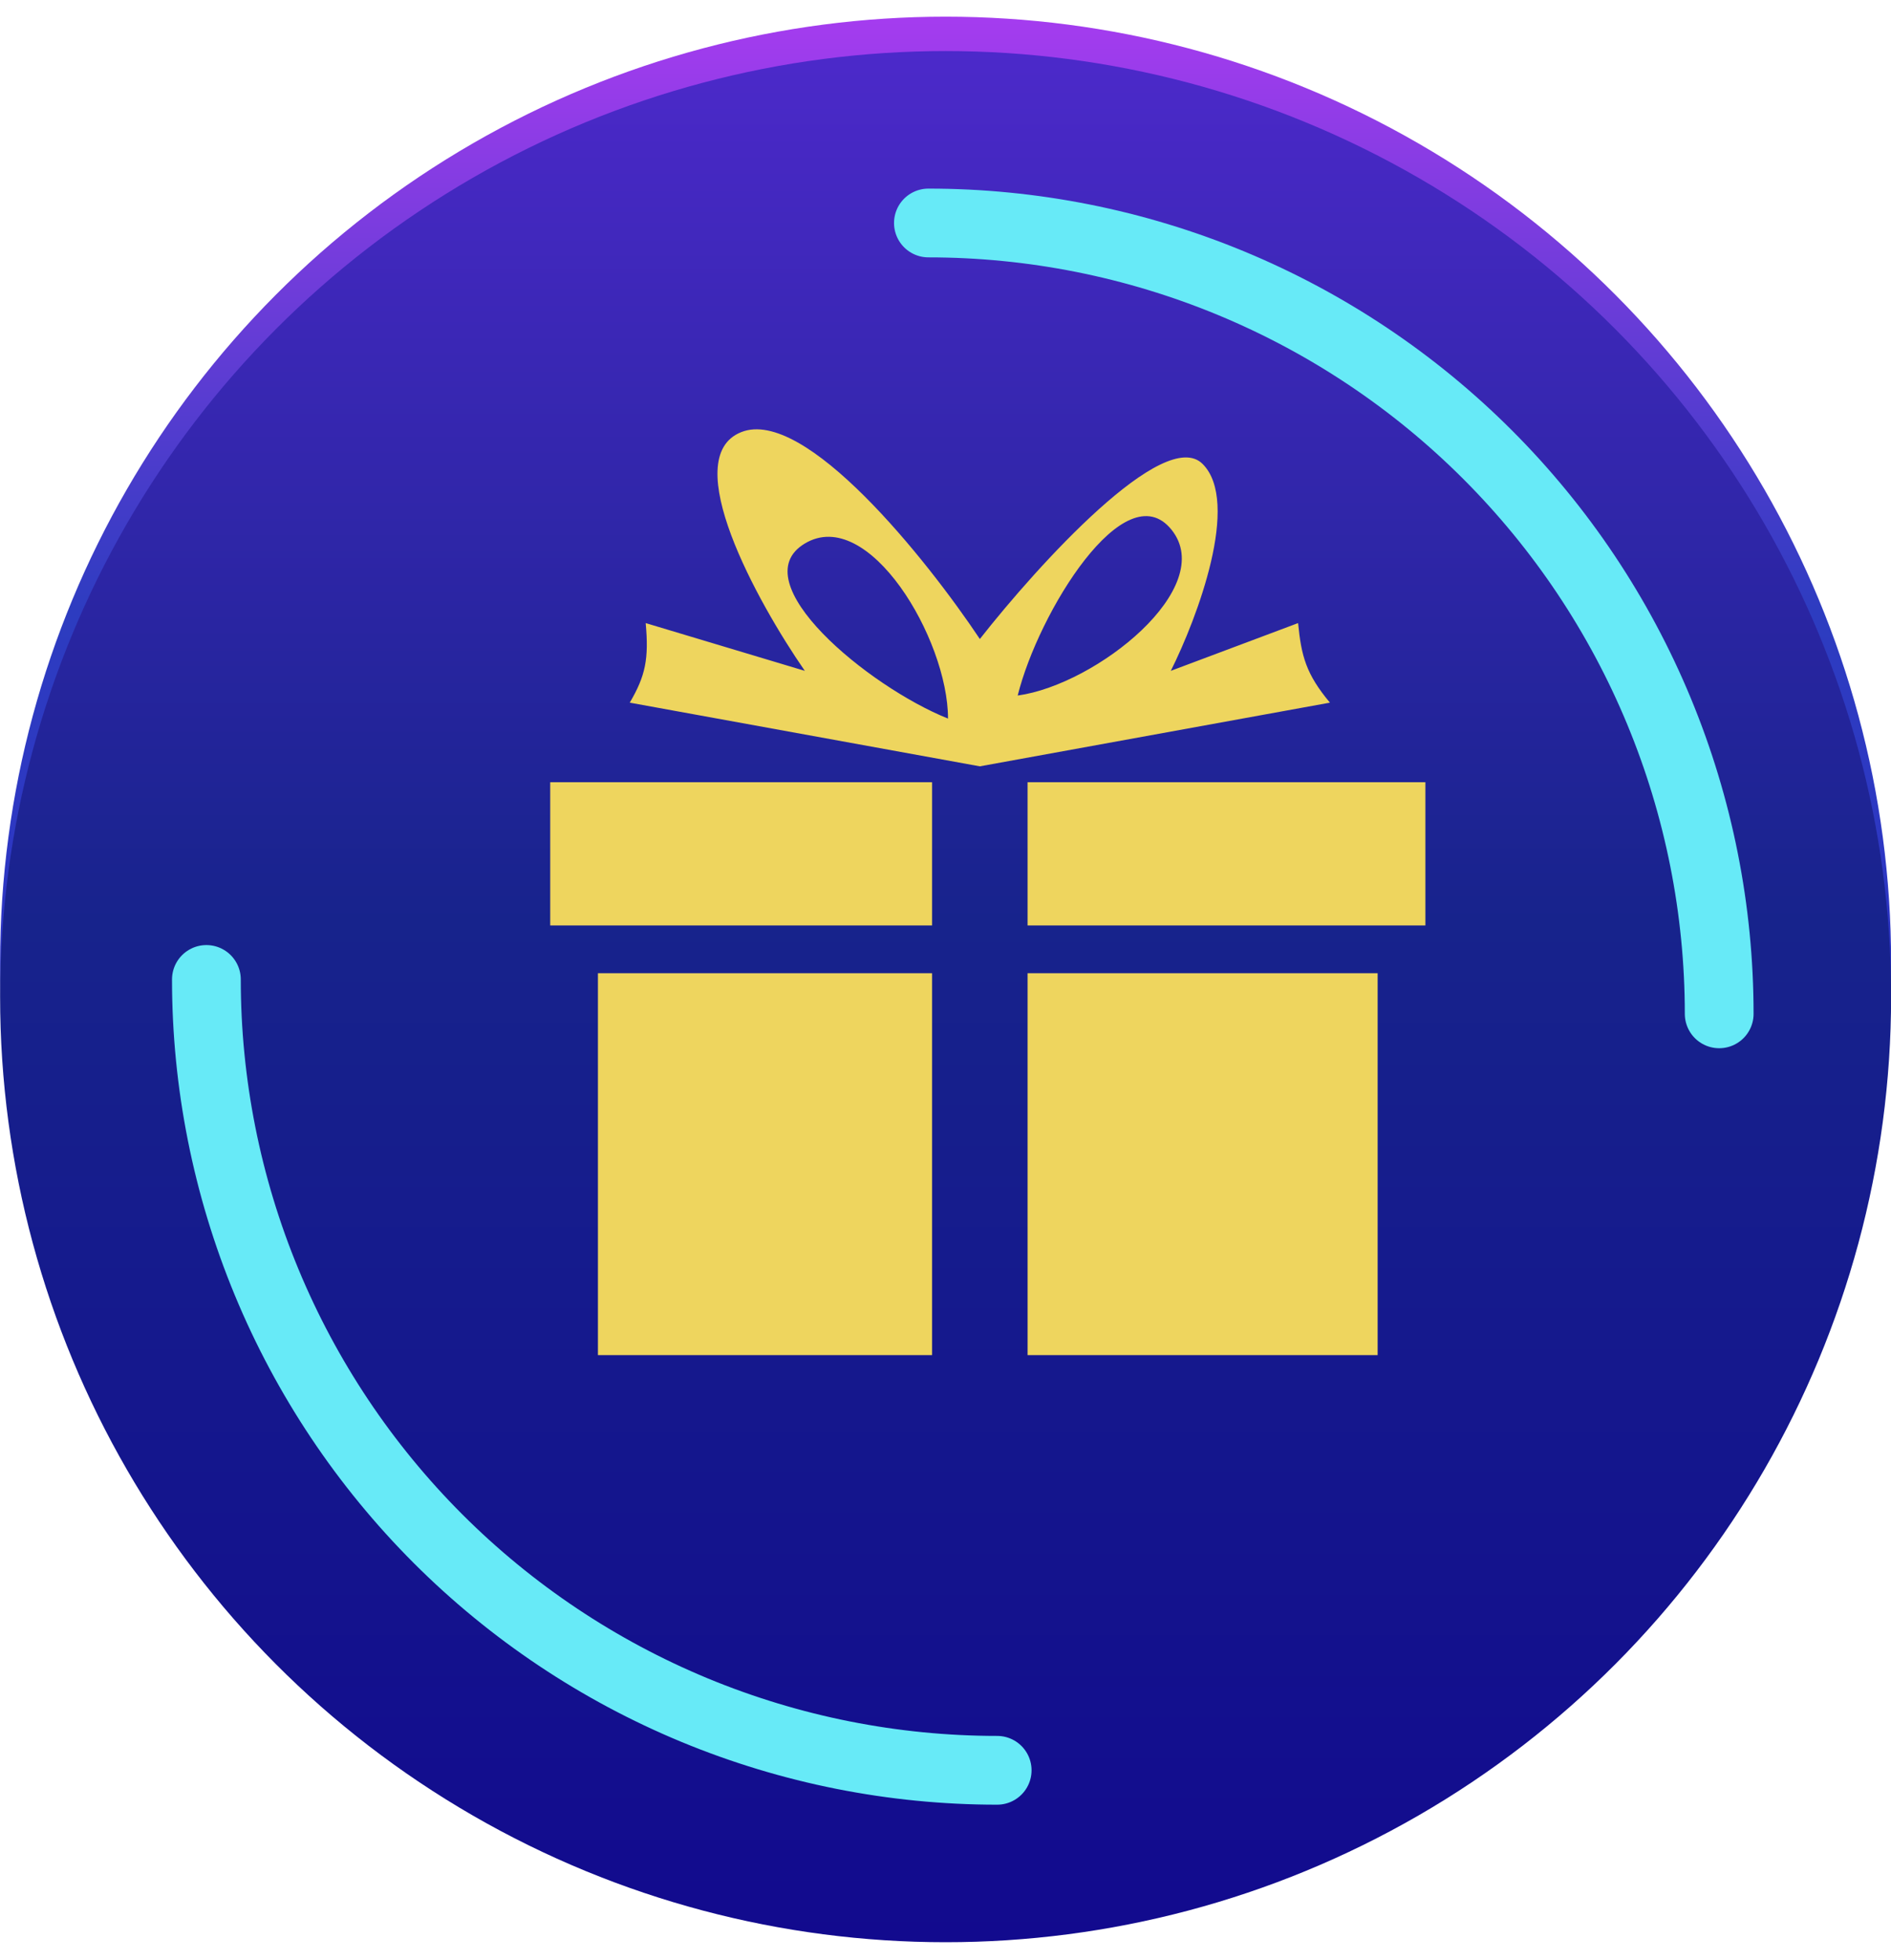 <svg width="55" height="57" viewBox="0 0 55 57" fill="none" xmlns="http://www.w3.org/2000/svg">
<circle cx="27.503" cy="27.985" r="27.5" fill="url(#paint0_linear_92_7827)"/>
<circle cx="27.503" cy="28.985" r="27.5" fill="url(#paint1_linear_92_7827)"/>
<g filter="url(#filter0_d_92_7827)">
<path d="M27.003 6.485C30.023 6.485 33.014 7.08 35.805 8.236C38.595 9.392 41.131 11.086 43.266 13.222C45.402 15.358 47.096 17.893 48.252 20.684C49.408 23.474 50.003 26.465 50.003 29.485" stroke="#67EAF7" stroke-width="2" stroke-linecap="round"/>
</g>
<g filter="url(#filter1_d_92_7827)">
<path d="M29.003 51.485C25.983 51.485 22.992 50.89 20.201 49.735C17.411 48.579 14.875 46.885 12.739 44.749C10.604 42.613 8.91 40.078 7.754 37.287C6.598 34.497 6.003 31.506 6.003 28.485" stroke="#67EAF7" stroke-width="2" stroke-linecap="round"/>
</g>
<g filter="url(#filter2_ddd_92_7827)">
<path fill-rule="evenodd" clip-rule="evenodd" d="M27.499 21.287L37.681 19.435C36.988 18.604 36.849 18.083 36.755 17.121L33.053 18.51C33.824 16.967 35.089 13.604 33.978 12.493C32.867 11.383 29.196 15.424 27.499 17.584C25.956 15.27 22.408 10.827 20.557 11.568C18.705 12.308 21.02 16.504 22.408 18.51L17.78 17.121C17.875 18.166 17.774 18.654 17.317 19.435L27.499 21.287ZM26.11 21.749V25.915H15.003V21.749H26.11ZM28.887 21.749V25.915H40.458V21.749H28.887ZM28.887 38.411V27.303H39.069V38.411H28.887ZM26.11 27.303H16.391V38.411H26.11V27.303ZM26.573 19.898C24.259 18.973 20.556 15.918 22.408 14.807C24.259 13.696 26.573 17.584 26.573 19.898ZM28.6 19.228C29.2 16.809 31.72 12.723 33.073 14.405C34.427 16.087 30.893 18.911 28.6 19.228Z" fill="#EED55E"/>
</g>
<defs>
<filter id="filter0_d_92_7827" x="22.003" y="1.485" width="33" height="33" filterUnits="userSpaceOnUse" color-interpolation-filters="sRGB">
<feFlood flood-opacity="0" result="BackgroundImageFix"/>
<feColorMatrix in="SourceAlpha" type="matrix" values="0 0 0 0 0 0 0 0 0 0 0 0 0 0 0 0 0 0 127 0" result="hardAlpha"/>
<feOffset/>
<feGaussianBlur stdDeviation="2"/>
<feComposite in2="hardAlpha" operator="out"/>
<feColorMatrix type="matrix" values="0 0 0 0 0.392 0 0 0 0 0.898 0 0 0 0 0.984 0 0 0 1 0"/>
<feBlend mode="normal" in2="BackgroundImageFix" result="effect1_dropShadow_92_7827"/>
<feBlend mode="normal" in="SourceGraphic" in2="effect1_dropShadow_92_7827" result="shape"/>
</filter>
<filter id="filter1_d_92_7827" x="1.003" y="23.485" width="33" height="33" filterUnits="userSpaceOnUse" color-interpolation-filters="sRGB">
<feFlood flood-opacity="0" result="BackgroundImageFix"/>
<feColorMatrix in="SourceAlpha" type="matrix" values="0 0 0 0 0 0 0 0 0 0 0 0 0 0 0 0 0 0 127 0" result="hardAlpha"/>
<feOffset/>
<feGaussianBlur stdDeviation="2"/>
<feComposite in2="hardAlpha" operator="out"/>
<feColorMatrix type="matrix" values="0 0 0 0 0.392 0 0 0 0 0.898 0 0 0 0 0.984 0 0 0 1 0"/>
<feBlend mode="normal" in2="BackgroundImageFix" result="effect1_dropShadow_92_7827"/>
<feBlend mode="normal" in="SourceGraphic" in2="effect1_dropShadow_92_7827" result="shape"/>
</filter>
<filter id="filter2_ddd_92_7827" x="8.003" y="4.485" width="39.454" height="40.925" filterUnits="userSpaceOnUse" color-interpolation-filters="sRGB">
<feFlood flood-opacity="0" result="BackgroundImageFix"/>
<feColorMatrix in="SourceAlpha" type="matrix" values="0 0 0 0 0 0 0 0 0 0 0 0 0 0 0 0 0 0 127 0" result="hardAlpha"/>
<feOffset/>
<feGaussianBlur stdDeviation="2.5"/>
<feComposite in2="hardAlpha" operator="out"/>
<feColorMatrix type="matrix" values="0 0 0 0 1 0 0 0 0 0.897 0 0 0 0 0 0 0 0 0.6 0"/>
<feBlend mode="normal" in2="BackgroundImageFix" result="effect1_dropShadow_92_7827"/>
<feColorMatrix in="SourceAlpha" type="matrix" values="0 0 0 0 0 0 0 0 0 0 0 0 0 0 0 0 0 0 127 0" result="hardAlpha"/>
<feOffset/>
<feGaussianBlur stdDeviation="3.5"/>
<feComposite in2="hardAlpha" operator="out"/>
<feColorMatrix type="matrix" values="0 0 0 0 1 0 0 0 0 0.903 0 0 0 0 0.055 0 0 0 0.7 0"/>
<feBlend mode="normal" in2="effect1_dropShadow_92_7827" result="effect2_dropShadow_92_7827"/>
<feColorMatrix in="SourceAlpha" type="matrix" values="0 0 0 0 0 0 0 0 0 0 0 0 0 0 0 0 0 0 127 0" result="hardAlpha"/>
<feOffset dx="1" dy="1"/>
<feComposite in2="hardAlpha" operator="out"/>
<feColorMatrix type="matrix" values="0 0 0 0 0.678 0 0 0 0 0.455 0 0 0 0 0.008 0 0 0 1 0"/>
<feBlend mode="normal" in2="effect2_dropShadow_92_7827" result="effect3_dropShadow_92_7827"/>
<feBlend mode="normal" in="SourceGraphic" in2="effect3_dropShadow_92_7827" result="shape"/>
</filter>
<linearGradient id="paint0_linear_92_7827" x1="27.503" y1="0.485" x2="27.503" y2="55.485" gradientUnits="userSpaceOnUse">
<stop stop-color="#A53CEF"/>
<stop offset="0.315" stop-color="#2D3CC0"/>
<stop offset="1" stop-color="#2D22CF"/>
</linearGradient>
<linearGradient id="paint1_linear_92_7827" x1="27.503" y1="1.485" x2="27.503" y2="56.485" gradientUnits="userSpaceOnUse">
<stop stop-color="#4C29CA"/>
<stop offset="0.46" stop-color="#17238C"/>
<stop offset="1" stop-color="#120A8E"/>
</linearGradient>
</defs>
</svg>
